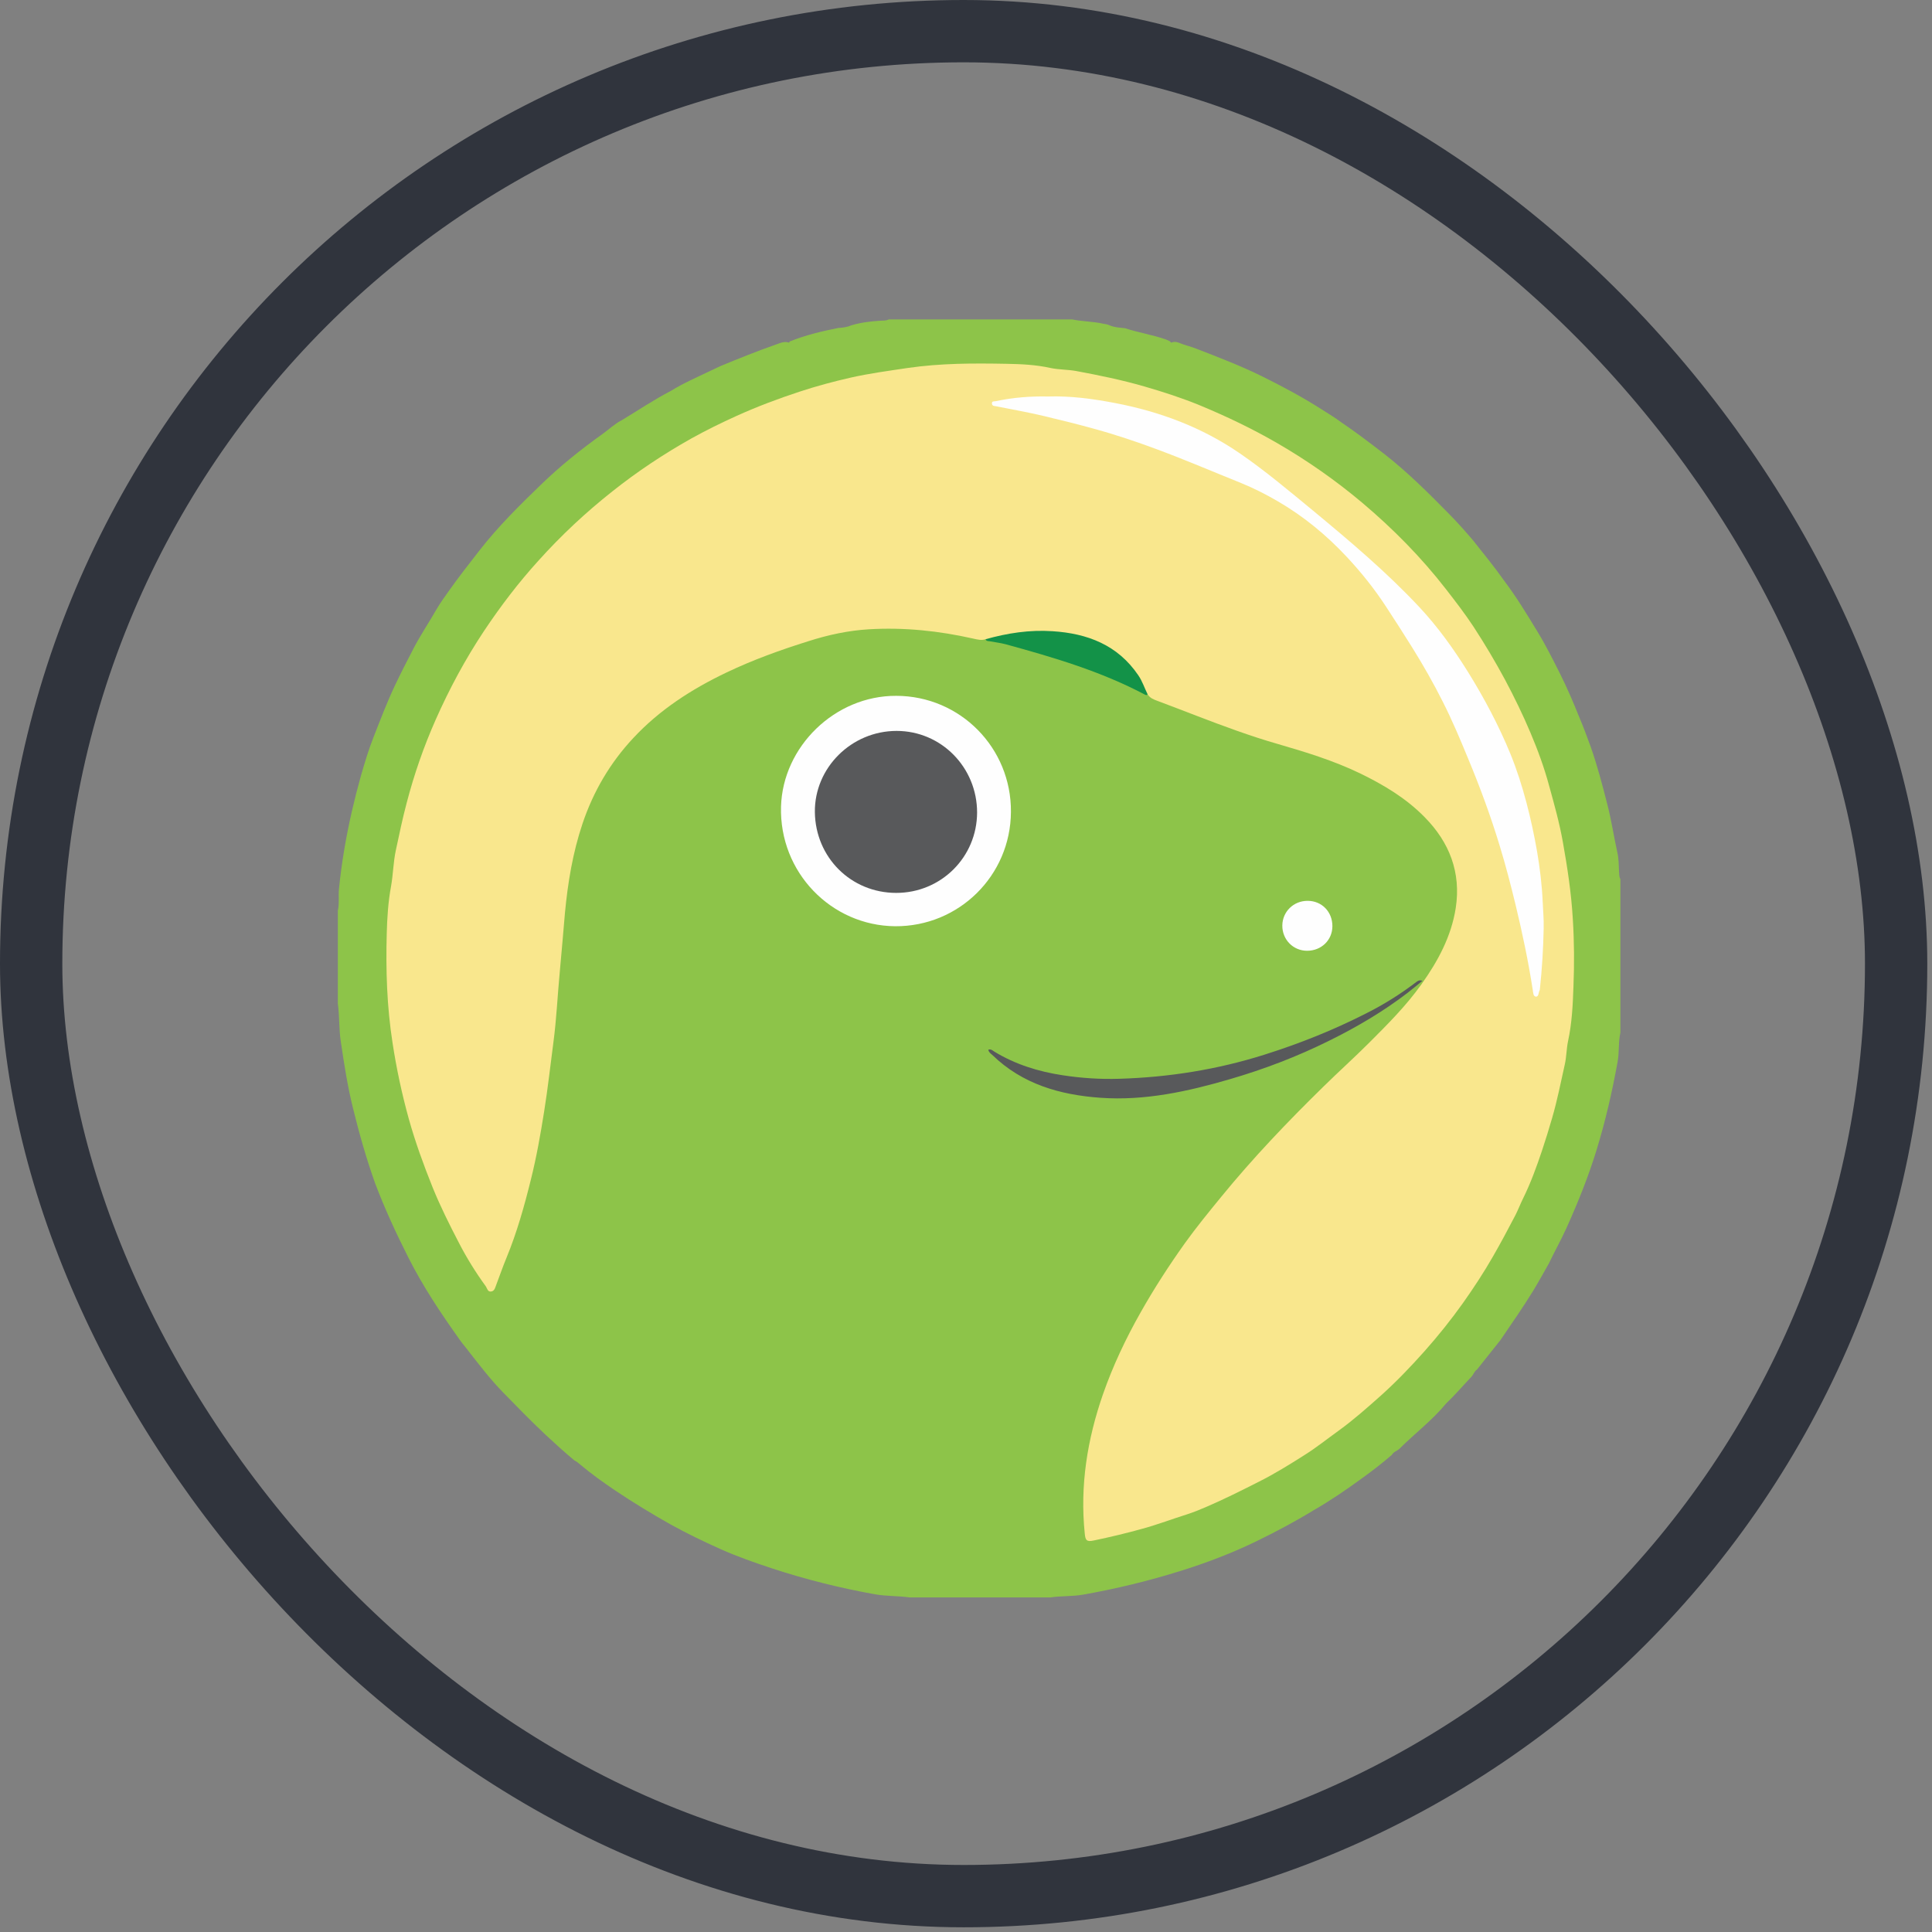 <svg width="62" height="62" viewBox="0 0 62 62" fill="none" xmlns="http://www.w3.org/2000/svg">
<rect x="0" y="0" width="62" height="62" fill="#808080" stroke="none"/>
<rect x="1" y="1" width="59.849" height="59.849" rx="29.924" stroke="#30343D" stroke-width="2"/>
<path d="M52 28.214C52 29.857 52 31.495 52 33.138C51.931 33.445 51.968 33.764 51.911 34.074C51.738 35.031 51.52 35.979 51.233 36.912C50.971 37.767 50.636 38.594 50.269 39.41C50.095 39.797 49.885 40.164 49.704 40.548C49.538 40.839 49.377 41.133 49.203 41.42C48.872 41.961 48.505 42.481 48.15 43.006C47.9 43.321 47.649 43.635 47.399 43.95C47.31 44.007 47.286 44.112 47.218 44.184C46.947 44.467 46.697 44.765 46.41 45.036C45.97 45.573 45.413 45.992 44.921 46.481C44.848 46.561 44.723 46.582 44.667 46.687C44.36 46.953 44.037 47.203 43.706 47.441C43.202 47.809 42.689 48.16 42.148 48.47C41.559 48.83 40.95 49.153 40.332 49.455C39.533 49.843 38.71 50.157 37.862 50.42C36.841 50.739 35.804 50.989 34.751 51.175C34.407 51.235 34.056 51.211 33.713 51.263C32.208 51.263 30.698 51.263 29.193 51.263C28.822 51.211 28.446 51.227 28.075 51.162C26.957 50.961 25.855 50.686 24.774 50.331C24.213 50.145 23.656 49.952 23.115 49.709C22.578 49.467 22.046 49.213 21.529 48.926C20.919 48.583 20.322 48.22 19.745 47.833C19.362 47.574 18.982 47.304 18.627 47.005C18.567 46.953 18.502 46.9 18.429 46.864C18.11 46.598 17.804 46.319 17.501 46.037C17.033 45.597 16.585 45.137 16.137 44.677C15.741 44.269 15.394 43.817 15.043 43.369C14.954 43.244 14.85 43.135 14.761 43.006C14.151 42.15 13.57 41.282 13.098 40.342C12.71 39.575 12.351 38.796 12.044 37.989C11.758 37.19 11.528 36.379 11.326 35.556C11.153 34.857 11.044 34.151 10.939 33.441C10.874 33.029 10.898 32.617 10.842 32.21C10.842 31.213 10.842 30.22 10.842 29.223C10.894 28.993 10.854 28.759 10.878 28.525C10.963 27.681 11.104 26.854 11.294 26.027C11.379 25.659 11.471 25.296 11.572 24.933C11.697 24.497 11.827 24.057 11.996 23.633C12.21 23.089 12.416 22.544 12.666 22.015C12.86 21.603 13.07 21.196 13.28 20.792C13.505 20.364 13.772 19.965 14.014 19.545C14.135 19.335 14.28 19.141 14.418 18.944C14.728 18.508 15.059 18.084 15.39 17.66C15.988 16.893 16.674 16.215 17.368 15.545C17.977 14.956 18.635 14.428 19.325 13.935C19.539 13.782 19.725 13.6 19.963 13.479C20.48 13.168 20.98 12.829 21.517 12.551C21.928 12.296 22.376 12.103 22.812 11.893C22.913 11.845 23.014 11.796 23.119 11.748C23.708 11.505 24.297 11.267 24.899 11.057C25.056 11.001 25.214 10.924 25.379 11.025C25.492 11.086 25.613 11.074 25.734 11.074C29.552 11.074 33.37 11.074 37.188 11.074C37.309 11.074 37.43 11.082 37.543 11.021C37.632 10.961 37.733 10.961 37.826 10.997C38.016 11.078 38.217 11.118 38.403 11.195C39.113 11.469 39.828 11.744 40.514 12.083C41.164 12.405 41.801 12.745 42.411 13.136C42.625 13.273 42.843 13.402 43.048 13.556C43.508 13.867 43.952 14.206 44.392 14.544C45.159 15.138 45.841 15.82 46.519 16.51C46.778 16.772 47.024 17.051 47.262 17.329C47.605 17.761 47.952 18.185 48.271 18.637C48.662 19.154 48.997 19.706 49.332 20.259C49.595 20.687 49.821 21.139 50.047 21.587C50.277 22.043 50.478 22.511 50.668 22.984C50.805 23.306 50.926 23.629 51.044 23.956C51.261 24.57 51.423 25.195 51.584 25.825C51.714 26.329 51.79 26.85 51.903 27.358C51.948 27.552 51.948 27.758 51.956 27.956C51.964 28.049 51.956 28.133 52 28.214Z" fill="#8DC449"/>
<path d="M37.596 11.029C37.58 11.122 37.503 11.134 37.43 11.142C37.39 11.146 37.35 11.142 37.309 11.142C33.415 11.142 29.52 11.142 25.625 11.142C25.512 11.142 25.375 11.183 25.327 11.013C25.319 10.989 25.327 10.973 25.347 10.957C25.847 10.755 26.372 10.63 26.901 10.525C27.05 10.517 27.195 10.497 27.333 10.436C27.635 10.347 27.95 10.311 28.265 10.291C28.35 10.287 28.438 10.295 28.519 10.251C30.485 10.251 32.446 10.251 34.411 10.251C34.739 10.319 35.078 10.315 35.404 10.388C35.469 10.404 35.538 10.404 35.598 10.436C35.76 10.509 35.933 10.513 36.103 10.533C36.534 10.674 36.982 10.743 37.41 10.892C37.479 10.925 37.568 10.937 37.596 11.029Z" fill="#8DC449"/>
<path d="M31.626 20.514C31.493 20.558 31.364 20.522 31.235 20.494C30.129 20.244 29.011 20.127 27.877 20.195C27.219 20.235 26.581 20.373 25.948 20.575C25.048 20.857 24.16 21.176 23.308 21.584C22.195 22.116 21.165 22.778 20.318 23.69C19.579 24.481 19.042 25.397 18.695 26.427C18.381 27.359 18.223 28.319 18.13 29.296C18.074 29.922 18.025 30.551 17.965 31.177C17.892 31.936 17.86 32.698 17.759 33.453C17.662 34.188 17.581 34.926 17.464 35.657C17.347 36.395 17.218 37.13 17.037 37.852C16.827 38.704 16.589 39.551 16.254 40.363C16.137 40.645 16.036 40.94 15.927 41.226C15.894 41.311 15.874 41.424 15.773 41.444C15.648 41.472 15.636 41.343 15.584 41.271C15.261 40.827 14.974 40.363 14.724 39.878C14.425 39.301 14.131 38.716 13.884 38.106C13.594 37.384 13.328 36.654 13.118 35.903C12.896 35.1 12.722 34.288 12.597 33.465C12.415 32.299 12.379 31.133 12.411 29.958C12.424 29.453 12.456 28.945 12.549 28.441C12.617 28.061 12.621 27.67 12.702 27.29C12.811 26.782 12.916 26.273 13.049 25.773C13.287 24.857 13.598 23.961 13.981 23.097C14.421 22.104 14.934 21.148 15.539 20.239C16.068 19.448 16.641 18.694 17.283 17.988C18.009 17.18 18.8 16.442 19.652 15.768C20.455 15.13 21.299 14.569 22.19 14.069C22.663 13.806 23.147 13.568 23.639 13.346C24.301 13.047 24.975 12.793 25.665 12.567C26.202 12.39 26.747 12.244 27.296 12.119C27.901 11.982 28.515 11.901 29.128 11.809C30.186 11.655 31.239 11.655 32.296 11.675C32.769 11.683 33.241 11.704 33.713 11.809C33.975 11.865 34.258 11.857 34.528 11.905C35.267 12.043 36.001 12.192 36.724 12.402C37.337 12.579 37.947 12.777 38.532 13.019C39.375 13.37 40.195 13.762 40.99 14.222C41.958 14.783 42.87 15.421 43.722 16.139C44.711 16.974 45.615 17.891 46.41 18.916C46.713 19.307 47.015 19.699 47.286 20.11C47.649 20.667 47.988 21.236 48.303 21.822C48.597 22.375 48.872 22.94 49.114 23.513C49.348 24.066 49.554 24.627 49.711 25.208C49.877 25.809 50.046 26.41 50.155 27.028C50.301 27.847 50.426 28.666 50.474 29.502C50.519 30.22 50.523 30.939 50.494 31.657C50.474 32.242 50.446 32.832 50.321 33.409C50.268 33.655 50.272 33.913 50.216 34.159C50.087 34.736 49.974 35.314 49.808 35.883C49.707 36.23 49.602 36.573 49.489 36.912C49.312 37.441 49.122 37.965 48.872 38.47C48.787 38.643 48.718 38.825 48.63 38.998C48.4 39.442 48.161 39.886 47.911 40.322C47.617 40.835 47.294 41.327 46.951 41.812C46.567 42.352 46.152 42.869 45.708 43.369C45.272 43.858 44.82 44.33 44.336 44.766C43.892 45.161 43.448 45.557 42.963 45.908C42.592 46.174 42.237 46.461 41.849 46.703C41.377 47.002 40.905 47.296 40.404 47.547C39.84 47.833 39.275 48.116 38.693 48.366C38.495 48.451 38.298 48.531 38.096 48.596C37.62 48.745 37.156 48.923 36.671 49.056C36.151 49.201 35.63 49.326 35.105 49.435C34.879 49.484 34.831 49.439 34.811 49.213C34.653 47.676 34.892 46.191 35.396 44.742C35.715 43.829 36.127 42.958 36.603 42.118C37.035 41.351 37.511 40.617 38.019 39.903C38.387 39.39 38.786 38.902 39.186 38.413C40.207 37.162 41.317 36 42.471 34.87C42.955 34.394 43.46 33.941 43.94 33.461C44.533 32.868 45.127 32.275 45.615 31.588C46.144 30.846 46.575 30.051 46.717 29.135C46.89 27.997 46.515 27.032 45.72 26.225C45.123 25.615 44.4 25.183 43.633 24.812C42.794 24.409 41.91 24.138 41.022 23.88C40.134 23.626 39.266 23.303 38.403 22.972C37.983 22.81 37.563 22.649 37.144 22.492C37.022 22.447 36.905 22.403 36.833 22.286C36.76 22.266 36.732 22.201 36.708 22.14C36.231 21.067 35.36 20.534 34.242 20.373C33.447 20.26 32.648 20.296 31.869 20.518C31.784 20.534 31.703 20.562 31.626 20.514Z" fill="#F9E78D"/>
<path d="M32.442 26.055C32.43 28.105 30.767 29.736 28.729 29.724C26.679 29.708 25.004 27.997 25.064 25.882C25.121 23.961 26.792 22.322 28.761 22.33C30.816 22.334 32.458 24.001 32.442 26.055Z" fill="#FEFEFE"/>
<path d="M45.648 31.475C45.478 31.612 45.333 31.738 45.179 31.855C44.392 32.46 43.541 32.96 42.649 33.4C41.624 33.909 40.566 34.312 39.473 34.631C38.117 35.027 36.74 35.33 35.316 35.229C34.016 35.136 32.809 34.793 31.841 33.852C31.792 33.808 31.732 33.772 31.716 33.687C31.796 33.655 31.853 33.711 31.909 33.747C32.583 34.159 33.326 34.389 34.101 34.506C34.706 34.599 35.316 34.639 35.925 34.619C37.507 34.571 39.057 34.325 40.57 33.848C41.696 33.493 42.79 33.057 43.843 32.52C44.413 32.234 44.953 31.895 45.458 31.508C45.498 31.483 45.539 31.439 45.648 31.475Z" fill="#58595B"/>
<path d="M31.627 20.514C32.329 20.316 33.043 20.207 33.774 20.256C34.896 20.328 35.868 20.695 36.53 21.672C36.66 21.862 36.728 22.08 36.829 22.282C36.801 22.314 36.776 22.31 36.74 22.29C35.328 21.543 33.806 21.095 32.273 20.675C32.107 20.631 31.929 20.611 31.76 20.578C31.707 20.574 31.651 20.574 31.627 20.514Z" fill="#139248"/>
<path d="M42.758 29.72C42.758 30.168 42.406 30.511 41.946 30.511C41.498 30.511 41.147 30.152 41.151 29.7C41.155 29.256 41.514 28.905 41.966 28.909C42.418 28.909 42.758 29.26 42.758 29.72Z" fill="#FEFEFE"/>
<path d="M35.578 10.493C35.752 10.509 35.925 10.525 36.091 10.582C35.917 10.585 35.74 10.577 35.578 10.493Z" fill="#8DC449"/>
<path d="M26.893 10.577C27.038 10.521 27.192 10.501 27.345 10.493C27.2 10.565 27.05 10.589 26.893 10.577Z" fill="#8DC449"/>
<path d="M33.633 12.724C34.347 12.7 35.07 12.797 35.784 12.934C37.221 13.209 38.573 13.713 39.788 14.549C40.611 15.114 41.374 15.759 42.145 16.393C43.323 17.37 44.493 18.355 45.543 19.477C46.14 20.114 46.645 20.82 47.109 21.563C47.633 22.407 48.097 23.282 48.473 24.198C48.679 24.703 48.844 25.224 48.985 25.756C49.123 26.277 49.236 26.806 49.328 27.334C49.417 27.863 49.482 28.392 49.506 28.929C49.518 29.215 49.546 29.506 49.538 29.792C49.526 30.442 49.486 31.088 49.417 31.738C49.417 31.75 49.417 31.766 49.409 31.778C49.369 31.851 49.381 31.988 49.292 31.984C49.199 31.98 49.203 31.851 49.187 31.766C49.046 30.846 48.852 29.933 48.634 29.026C48.481 28.396 48.319 27.77 48.13 27.153C47.843 26.204 47.5 25.272 47.117 24.352C46.862 23.734 46.604 23.117 46.301 22.52C46.003 21.926 45.676 21.353 45.325 20.788C45.046 20.34 44.76 19.896 44.469 19.452C44.102 18.891 43.682 18.367 43.226 17.878C42.572 17.176 41.838 16.571 41.011 16.09C40.631 15.868 40.236 15.667 39.828 15.501C38.936 15.142 38.052 14.763 37.152 14.428C36.478 14.177 35.796 13.947 35.102 13.758C34.565 13.608 34.02 13.475 33.479 13.346C32.983 13.229 32.478 13.14 31.974 13.039C31.913 13.027 31.845 13.035 31.833 12.959C31.821 12.858 31.91 12.886 31.958 12.874C32.503 12.757 33.056 12.712 33.633 12.724Z" fill="#FEFEFE"/>
<path d="M28.761 28.654C27.312 28.654 26.17 27.52 26.15 26.063C26.134 24.639 27.324 23.456 28.773 23.456C30.206 23.456 31.356 24.627 31.356 26.075C31.352 27.508 30.198 28.654 28.761 28.654Z" fill="#58595B"/>
</svg>

